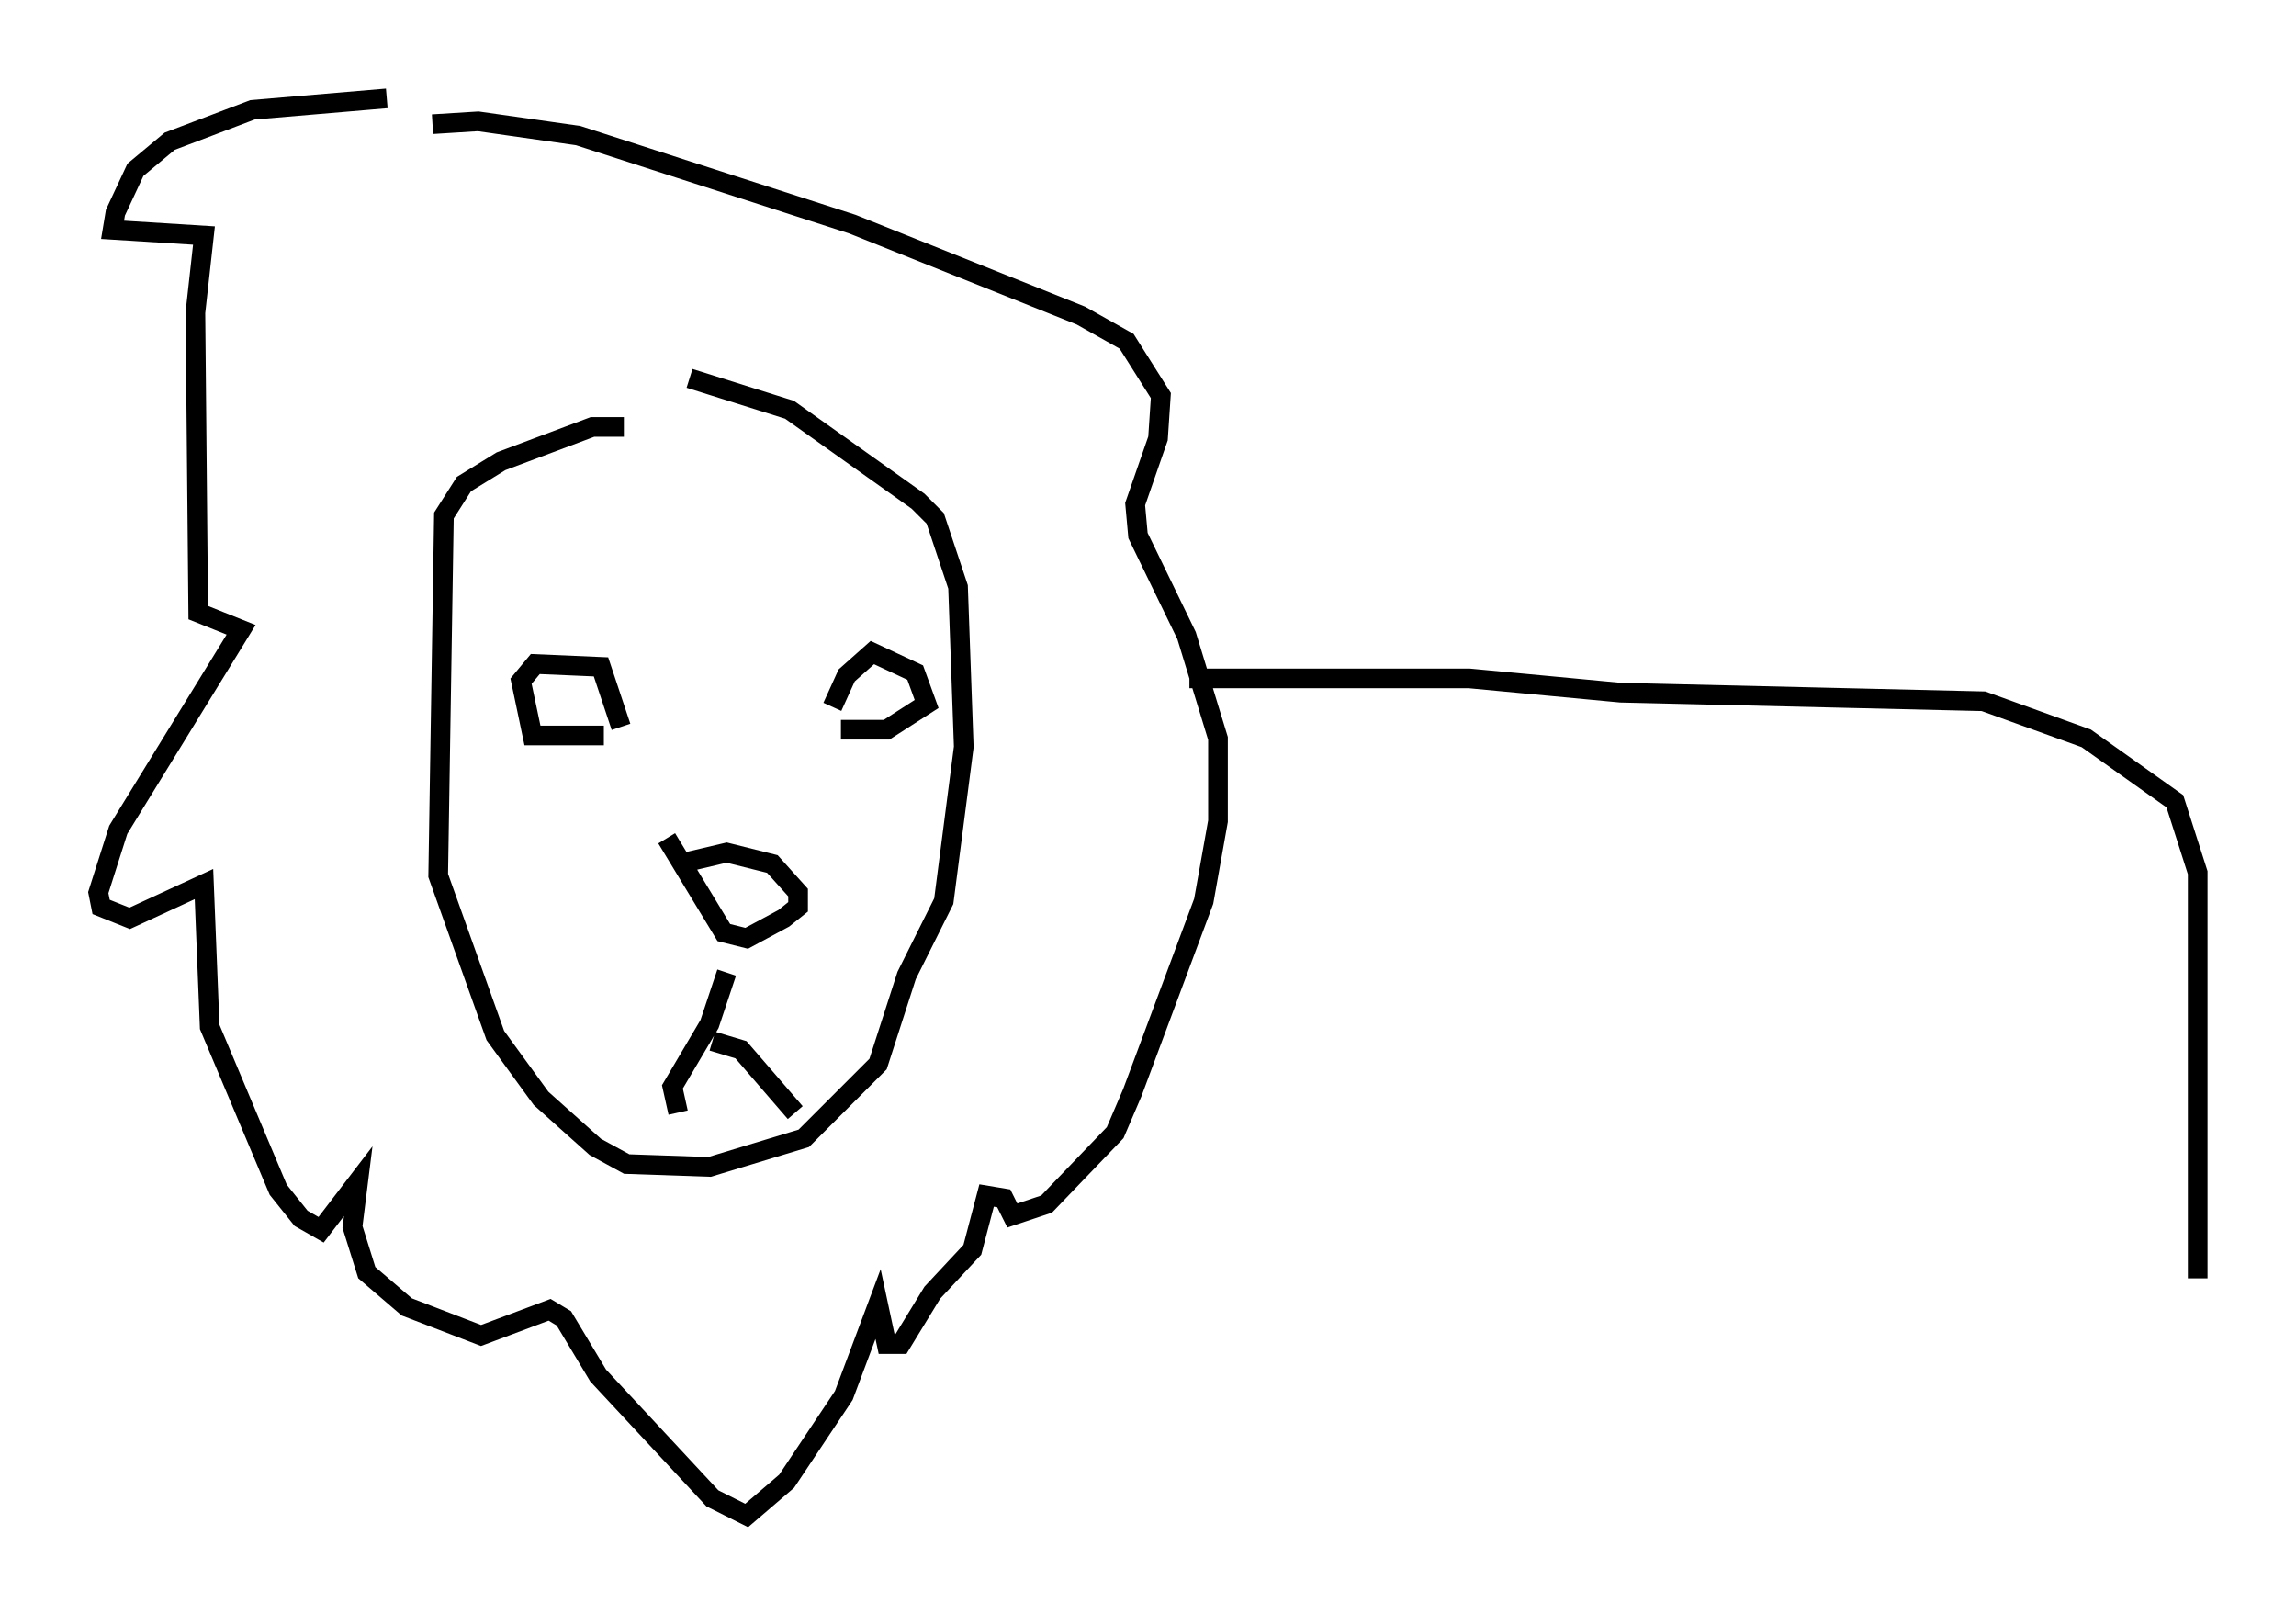 <?xml version="1.0" encoding="utf-8" ?>
<svg baseProfile="full" height="82.045" version="1.1" width="116.76" xmlns="http://www.w3.org/2000/svg" xmlns:ev="http://www.w3.org/2001/xml-events" xmlns:xlink="http://www.w3.org/1999/xlink"><defs /><rect fill="white" height="82.045" width="116.76" x="0" y="0" /><path d="M42.184, 37.972 m0.145, -2.034 l0.726, -1.598 1.307, -1.162 l2.179, 1.017 0.581, 1.598 l-2.034, 1.307 -2.324, 0.0 m-11.184, -0.145 l-1.017, -3.05 -3.341, -0.145 l-0.726, 0.872 0.581, 2.76 l3.631, 0.0 m3.777, 6.536 l2.469, -0.581 2.324, 0.581 l1.307, 1.453 0.0, 0.726 l-0.726, 0.581 -1.888, 1.017 l-1.162, -0.291 -2.905, -4.793 m3.05, 6.827 l-0.872, 2.615 -1.888, 3.196 l0.291, 1.307 m1.743, -3.631 l1.453, 0.436 2.76, 3.196 m-8.715, -34.86 l-1.598, 0.0 -4.648, 1.743 l-1.888, 1.162 -1.017, 1.598 l-0.291, 18.302 2.905, 8.134 l2.324, 3.196 2.76, 2.469 l1.598, 0.872 4.212, 0.145 l4.793, -1.453 3.777, -3.777 l1.453, -4.503 1.888, -3.777 l1.017, -7.844 -0.291, -8.134 l-1.162, -3.486 -0.872, -0.872 l-6.536, -4.648 -5.084, -1.598 m-15.397, -14.235 l-6.827, 0.581 -4.212, 1.598 l-1.743, 1.453 -1.017, 2.179 l-0.145, 0.872 4.648, 0.291 l-0.436, 3.922 0.145, 15.251 l2.179, 0.872 -6.246, 10.168 l-1.017, 3.196 0.145, 0.726 l1.453, 0.581 3.777, -1.743 l0.291, 7.263 3.486, 8.279 l1.162, 1.453 1.017, 0.581 l1.888, -2.469 -0.291, 2.324 l0.726, 2.324 2.034, 1.743 l3.777, 1.453 3.486, -1.307 l0.726, 0.436 1.743, 2.905 l5.81, 6.246 1.743, 0.872 l2.034, -1.743 2.905, -4.358 l1.743, -4.648 0.436, 2.034 l0.726, 0.0 1.598, -2.615 l2.034, -2.179 0.726, -2.76 l0.872, 0.145 0.436, 0.872 l1.743, -0.581 3.486, -3.631 l0.872, -2.034 3.631, -9.732 l0.726, -4.067 0.0, -4.212 l-1.598, -5.229 -2.469, -5.084 l-0.145, -1.598 1.162, -3.341 l0.145, -2.179 -1.743, -2.76 l-2.324, -1.307 -11.62, -4.648 l-13.944, -4.503 -5.084, -0.726 l-2.324, 0.145 m38.492, 28.179 l14.235, 0.0 7.698, 0.726 l18.447, 0.436 5.229, 1.888 l4.503, 3.196 1.162, 3.631 l0.0, 20.626 " fill="none" stroke="black" stroke-width="1" /></svg>